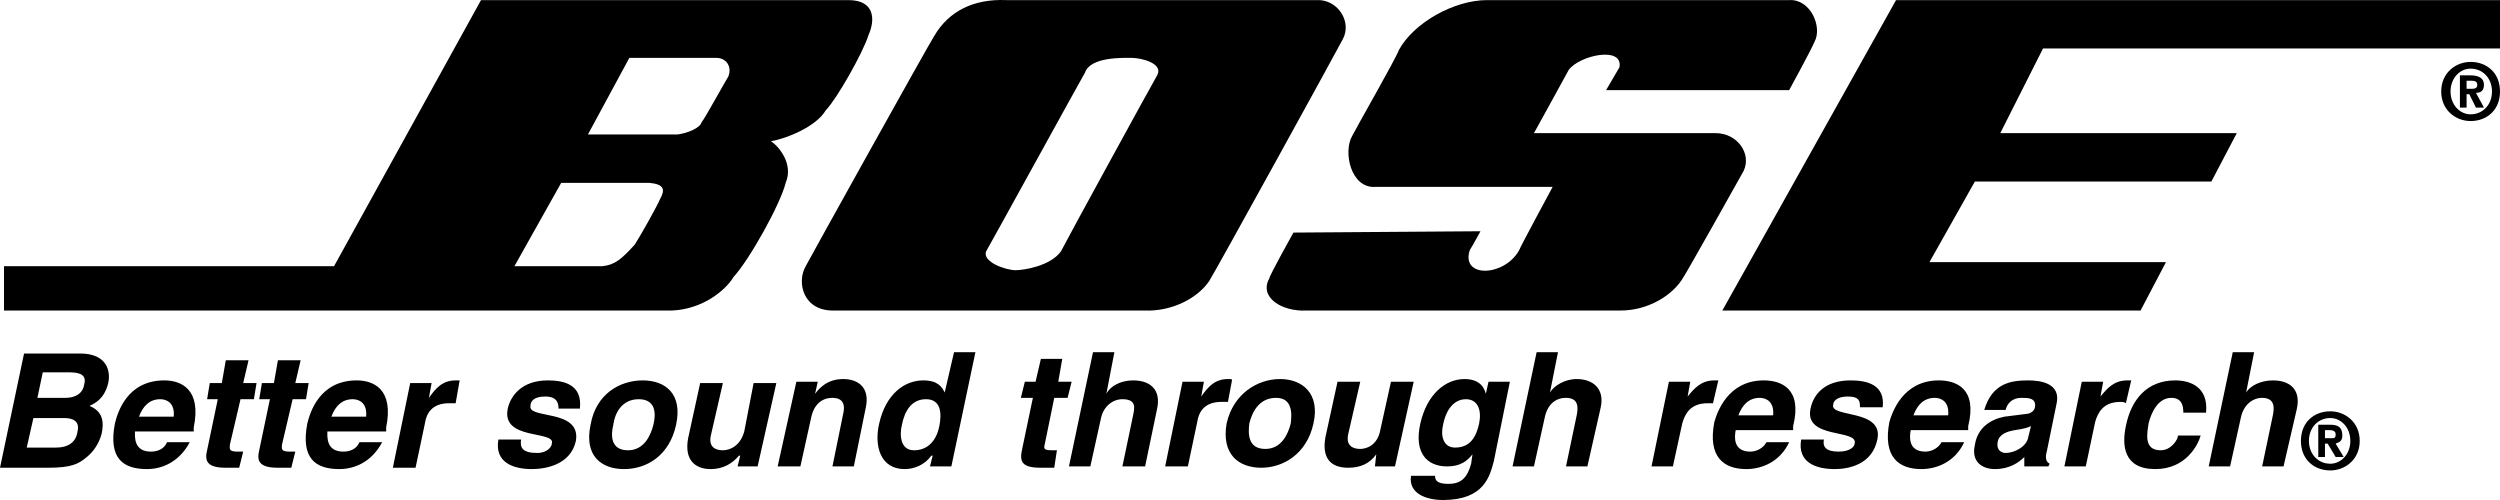 <svg width="145" height="29" viewBox="0 0 145 29" fill="none" xmlns="http://www.w3.org/2000/svg">
<path fill-rule="evenodd" clip-rule="evenodd" d="M105.243 2.422C105.011 2.968 103.771 5.228 103.771 5.228H93.153L93.928 3.903C94.161 2.656 91.603 3.202 90.983 4.059C90.906 4.215 88.969 7.722 88.969 7.722H99.508C100.748 7.722 101.601 8.891 101.136 9.904C101.058 10.06 97.726 15.984 97.648 16.062C97.028 17.153 95.556 18.01 94.006 18.01H75.794C74.321 18.088 73.004 17.231 73.624 16.14C73.624 15.984 75.019 13.49 75.019 13.49L85.868 13.412C85.868 13.412 85.403 14.269 85.249 14.503C84.706 16.14 87.263 16.062 88.116 14.503C88.116 14.425 90.053 10.84 90.053 10.84H79.746C78.351 10.918 77.886 8.813 78.429 7.878C78.661 7.41 80.986 3.357 81.141 2.89C81.994 1.331 84.319 0.006 86.256 0.006H103.771C105.011 -0.072 105.708 1.565 105.243 2.422ZM145 0.006V2.812H118.495L116.016 7.722H129.733L128.26 10.528H114.543L111.908 15.204H125.625L124.153 18.01H99.896L109.971 0.006H145ZM1.395 20.504H4.65C6.2 20.504 6.432 21.518 6.277 22.219C6.045 23.154 5.502 23.388 5.192 23.544C5.967 23.856 6.045 24.479 5.89 25.181C5.735 25.727 5.425 26.194 5.037 26.506C4.572 26.896 4.185 27.129 2.79 27.129H0L1.395 20.504ZM1.55 25.96H3.255C3.952 25.96 4.417 25.648 4.495 25.025C4.65 24.401 4.185 24.246 3.72 24.246H1.937L1.55 25.96ZM2.17 23.076H3.797C4.34 23.076 4.805 22.843 4.882 22.297C5.037 21.752 4.65 21.596 4.03 21.596H2.48L2.17 23.076ZM11.005 25.648C10.385 26.818 9.377 27.207 8.525 27.207C7.13 27.207 6.277 26.584 6.665 24.557C6.82 23.934 7.362 22.063 9.532 22.063C10.462 22.063 11.702 22.531 11.237 24.791V25.025H7.827C7.827 25.337 7.75 26.194 8.757 26.194C9.145 26.194 9.532 26.038 9.687 25.648H11.005ZM10.075 24.168C10.152 23.388 9.687 23.154 9.3 23.154C8.68 23.154 8.292 23.544 8.06 24.168H10.075ZM14.105 22.219H14.88L14.725 23.154H13.95L13.33 25.804C13.33 26.038 13.252 26.194 13.795 26.194C13.846 26.194 13.872 26.194 13.872 26.194C13.872 26.194 13.898 26.194 13.95 26.194C13.95 26.194 13.976 26.194 14.027 26.194C14.027 26.194 14.053 26.194 14.105 26.194L13.872 27.129C13.666 27.129 13.459 27.129 13.252 27.129H13.097C12.012 27.129 11.857 26.74 12.012 26.116L12.632 23.154H12.012L12.167 22.219H12.865L13.097 20.894H14.415L14.105 22.219ZM17.127 22.219H17.902L17.747 23.154H16.972L16.352 25.804C16.352 26.038 16.275 26.194 16.817 26.194C16.869 26.194 16.895 26.194 16.895 26.194C16.895 26.194 16.921 26.194 16.972 26.194C16.972 26.194 16.998 26.194 17.05 26.194C17.05 26.194 17.076 26.194 17.127 26.194L16.895 27.129C16.688 27.129 16.481 27.129 16.275 27.129H16.12C15.035 27.129 14.88 26.74 15.035 26.116L15.655 23.154H15.035L15.19 22.219H15.887L16.12 20.894H17.437L17.127 22.219ZM22.165 25.648C21.545 26.818 20.537 27.207 19.685 27.207C18.29 27.207 17.437 26.584 17.825 24.557C17.98 23.934 18.522 22.063 20.692 22.063C21.622 22.063 22.862 22.531 22.397 24.791V25.025H18.987C18.987 25.337 18.91 26.194 19.917 26.194C20.305 26.194 20.692 26.038 20.847 25.648H22.165ZM21.235 24.168C21.312 23.388 20.847 23.154 20.46 23.154C19.84 23.154 19.452 23.544 19.22 24.168H21.235ZM23.792 22.219H25.032L24.877 23.076C25.265 22.531 25.652 22.063 26.427 22.063C26.479 22.063 26.505 22.063 26.505 22.063C26.505 22.063 26.53 22.063 26.582 22.063C26.634 22.063 26.66 22.063 26.66 22.063L26.427 23.388C26.272 23.388 26.195 23.388 26.04 23.388C25.032 23.388 24.722 24.012 24.645 24.557L24.102 27.129H22.785L23.792 22.219ZM32.394 23.7C32.394 23.388 32.317 22.998 31.619 22.998C30.922 22.998 30.767 23.31 30.767 23.544C30.612 24.323 33.712 23.7 33.402 25.571C33.092 26.974 31.619 27.207 30.845 27.207C29.759 27.207 28.674 26.818 28.907 25.493H30.224C30.147 25.96 30.302 26.272 31.154 26.272C31.774 26.272 32.007 25.882 32.007 25.727C32.239 24.947 29.062 25.571 29.45 23.7C29.605 22.998 30.224 22.063 31.774 22.063C32.704 22.063 33.789 22.297 33.634 23.7H32.394ZM36.192 27.207C34.874 27.207 33.867 26.428 34.254 24.635C34.564 22.843 35.959 22.063 37.277 22.063C38.594 22.063 39.602 22.843 39.214 24.635C38.827 26.428 37.509 27.207 36.192 27.207ZM37.044 23.154C36.037 23.154 35.649 24.012 35.572 24.635C35.417 25.259 35.417 26.116 36.424 26.116C37.354 26.116 37.742 25.259 37.897 24.635C38.052 24.012 38.052 23.154 37.044 23.154ZM43.942 27.052H42.779L42.934 26.428H42.857C42.469 26.896 41.927 27.207 41.229 27.207C40.299 27.207 39.679 26.662 39.912 25.415L40.609 22.219H41.927L41.229 25.259C41.074 25.96 41.539 26.116 41.927 26.116C42.314 26.116 42.934 25.882 43.167 25.025L43.709 22.219H45.027L43.942 27.052ZM49.522 27.052H48.282L48.902 24.012C48.979 23.7 49.057 23.076 48.282 23.076C47.662 23.076 47.197 23.466 47.042 24.246L46.422 27.052H45.104L46.189 22.141H47.429L47.274 22.843C47.507 22.531 47.972 21.985 48.902 21.985C49.832 21.985 50.452 22.531 50.219 23.622L49.522 27.052ZM55.179 27.052H53.939L54.094 26.428H54.017C53.629 26.974 53.009 27.207 52.467 27.207C51.072 27.207 50.684 25.882 50.994 24.557C51.382 22.843 52.467 22.063 53.552 22.063C54.404 22.063 54.637 22.453 54.792 22.765L55.334 20.427H56.574L55.179 27.052ZM53.009 26.116C53.862 26.116 54.327 25.493 54.482 24.713C54.637 23.934 54.559 23.154 53.707 23.154C52.854 23.154 52.467 23.856 52.312 24.635C52.157 25.259 52.234 26.116 53.009 26.116ZM61.379 22.141H62.154L61.921 23.076H61.146L60.604 25.727C60.526 26.038 60.526 26.116 61.069 26.116C61.069 26.116 61.095 26.116 61.146 26.116C61.198 26.116 61.224 26.116 61.224 26.116C61.276 26.116 61.301 26.116 61.301 26.116L61.146 27.129C60.94 27.129 60.733 27.129 60.526 27.129H60.371C59.209 27.129 59.132 26.74 59.286 26.038L59.907 23.076H59.209L59.441 22.141H60.062L60.371 20.816H61.611L61.379 22.141ZM66.416 27.052H65.099L65.719 24.09C65.796 23.7 65.951 23.154 65.099 23.154C64.556 23.154 64.014 23.544 63.859 24.246L63.239 27.052H61.999L63.394 20.427H64.634L64.169 22.843C64.401 22.375 65.021 22.063 65.719 22.063C66.726 22.063 67.346 22.609 67.114 23.7L66.416 27.052ZM68.586 22.141H69.826L69.671 22.998C70.059 22.453 70.446 21.985 71.221 21.985C71.221 21.985 71.247 21.985 71.299 21.985C71.299 21.985 71.325 21.985 71.376 21.985C71.428 21.985 71.454 22.011 71.454 22.063L71.221 23.31C71.066 23.31 70.989 23.31 70.834 23.31C69.826 23.31 69.516 23.934 69.439 24.479L68.896 27.052H67.579L68.586 22.141ZM73.159 27.129C71.841 27.129 70.834 26.35 71.144 24.557C71.531 22.843 72.926 21.985 74.244 21.985C75.561 21.985 76.569 22.843 76.181 24.557C75.794 26.35 74.399 27.129 73.159 27.129ZM74.011 23.076C73.004 23.076 72.616 23.934 72.461 24.557C72.384 25.181 72.384 26.038 73.391 26.038C74.321 26.038 74.709 25.181 74.864 24.557C74.941 23.934 74.941 23.076 74.011 23.076ZM80.909 27.052H79.746L79.824 26.35C79.436 26.896 78.894 27.129 78.196 27.129C77.189 27.129 76.646 26.584 76.879 25.337L77.576 22.141H78.894L78.196 25.181C78.041 25.882 78.506 26.038 78.894 26.038C79.281 26.038 79.901 25.804 80.056 24.947L80.676 22.141H81.994L80.909 27.052ZM87.573 22.141L86.644 26.74C86.411 27.597 86.101 29 83.699 29C82.691 29 81.684 28.61 81.839 27.597H83.234C83.234 27.831 83.311 28.065 84.009 28.065C84.706 28.065 85.094 27.753 85.326 26.896L85.403 26.35C85.094 26.74 84.706 27.052 83.931 27.052C82.769 27.052 81.994 26.272 82.381 24.557C82.769 22.843 83.854 21.985 84.939 21.985C85.868 21.985 86.101 22.531 86.178 22.843L86.334 22.141H87.573ZM84.396 25.96C85.326 25.96 85.636 25.259 85.791 24.557C85.946 23.778 85.713 23.154 85.016 23.154C84.551 23.154 83.931 23.466 83.699 24.635C83.544 25.259 83.699 25.96 84.396 25.96ZM92.068 27.052H90.828L91.448 24.09C91.526 23.7 91.603 23.076 90.828 23.076C90.209 23.076 89.743 23.466 89.588 24.246L88.969 27.052H87.728L89.124 20.427H90.363L89.898 22.765C90.131 22.375 90.751 21.985 91.448 21.985C92.378 21.985 93.076 22.531 92.843 23.622L92.068 27.052ZM96.796 22.141H98.036L97.881 22.998C98.268 22.531 98.656 22.063 99.431 22.063C99.483 22.063 99.508 22.063 99.508 22.063C99.56 22.063 99.586 22.063 99.586 22.063C99.586 22.063 99.612 22.063 99.663 22.063L99.353 23.388C99.276 23.388 99.121 23.388 99.043 23.388C98.036 23.388 97.726 24.012 97.571 24.557L97.028 27.052H95.788L96.796 22.141ZM103.771 25.648C103.228 26.818 102.143 27.207 101.291 27.207C99.973 27.207 99.043 26.506 99.431 24.479C99.586 23.934 100.206 22.063 102.298 22.063C103.306 22.063 104.546 22.531 104.003 24.713V24.947H100.671C100.593 25.337 100.516 26.194 101.523 26.194C101.911 26.194 102.298 25.96 102.453 25.648H103.771ZM102.841 24.09C102.918 23.31 102.453 23.076 102.066 23.076C101.446 23.076 101.058 23.466 100.826 24.09H102.841ZM107.878 23.622C107.878 23.31 107.878 22.998 107.181 22.998C106.483 22.998 106.328 23.31 106.328 23.466C106.096 24.246 109.273 23.7 108.886 25.493C108.576 26.974 107.181 27.207 106.406 27.207C105.321 27.207 104.236 26.818 104.468 25.493H105.786C105.708 25.882 105.863 26.194 106.638 26.194C107.336 26.194 107.568 25.882 107.568 25.727C107.801 24.869 104.623 25.493 105.011 23.7C105.166 22.921 105.786 22.063 107.336 22.063C108.266 22.063 109.351 22.297 109.196 23.622H107.878ZM113.923 25.648C113.381 26.818 112.296 27.207 111.443 27.207C110.126 27.207 109.196 26.506 109.583 24.479C109.738 23.934 110.358 22.063 112.451 22.063C113.458 22.063 114.698 22.531 114.156 24.713V24.947H110.823C110.746 25.337 110.668 26.194 111.676 26.194C112.063 26.194 112.451 25.96 112.606 25.648H113.923ZM112.993 24.09C113.071 23.31 112.606 23.076 112.218 23.076C111.598 23.076 111.211 23.466 110.978 24.09H112.993ZM118.728 26.116C118.573 26.662 118.728 26.818 118.883 26.896L118.805 27.052H117.41C117.41 27 117.41 26.948 117.41 26.896C117.41 26.844 117.41 26.792 117.41 26.74C117.41 26.74 117.41 26.714 117.41 26.662C117.41 26.61 117.41 26.558 117.41 26.506C117.1 26.818 116.558 27.207 115.706 27.207C115.008 27.207 114.311 26.818 114.543 25.804C114.698 24.791 115.473 24.323 116.248 24.168L117.488 24.012C117.643 24.012 117.953 23.934 118.03 23.622C118.108 23.076 117.643 23.076 117.255 23.076C116.635 23.076 116.403 23.466 116.325 23.778H115.086C115.551 22.219 116.635 22.063 117.643 22.063C118.34 22.063 119.58 22.219 119.27 23.466L118.728 26.116ZM117.798 24.713C117.643 24.791 117.41 24.869 116.868 24.947C116.403 25.025 115.938 25.181 115.861 25.648C115.783 26.116 116.093 26.272 116.325 26.272C116.868 26.272 117.565 25.882 117.643 25.337L117.798 24.713ZM120.743 22.141H121.983L121.828 22.998C122.215 22.531 122.603 22.063 123.378 22.063C123.43 22.063 123.455 22.063 123.455 22.063C123.507 22.063 123.533 22.063 123.533 22.063C123.533 22.063 123.559 22.063 123.61 22.063L123.3 23.388C123.223 23.31 123.068 23.31 122.99 23.31C121.983 23.31 121.673 23.934 121.518 24.479L120.975 27.052H119.735L120.743 22.141ZM126.323 25.259H127.64C127.485 25.804 126.788 27.207 125.005 27.207C123.145 27.207 123.068 25.804 123.3 24.713C123.61 23.154 124.54 22.063 126.168 22.063C126.943 22.063 128.105 22.375 127.95 23.934H126.633C126.633 23.544 126.555 23.076 125.935 23.076C125.16 23.076 124.773 23.934 124.618 24.557C124.54 25.103 124.308 26.116 125.315 26.116C125.935 26.116 126.323 25.493 126.323 25.259ZM132.445 27.052H131.205L131.825 24.09C131.903 23.7 131.98 23.076 131.205 23.076C130.663 23.076 130.12 23.466 129.965 24.246L129.345 27.052H128.105L129.5 20.427H130.74L130.275 22.765C130.508 22.375 131.128 22.063 131.825 22.063C132.833 22.063 133.453 22.609 133.22 23.7L132.445 27.052ZM135.158 27.285C134.228 27.285 133.453 26.662 133.453 25.571C133.453 24.479 134.228 23.856 135.158 23.856C136.01 23.856 136.863 24.479 136.863 25.571C136.863 26.662 136.01 27.285 135.158 27.285ZM135.158 24.246C134.46 24.246 133.918 24.791 133.918 25.571C133.918 26.35 134.46 26.896 135.158 26.896C135.778 26.896 136.32 26.35 136.32 25.571C136.32 24.791 135.778 24.246 135.158 24.246ZM134.848 25.727V26.506H134.46V24.635H135.158C135.623 24.635 135.855 24.791 135.855 25.259C135.855 25.571 135.7 25.648 135.468 25.727L135.933 26.506H135.468L135.003 25.727H134.848ZM134.848 25.415H135.235C135.39 25.415 135.468 25.415 135.468 25.181C135.468 25.025 135.313 24.947 135.158 24.947H134.848V25.415Z" fill="black"/>
<path fill-rule="evenodd" clip-rule="evenodd" d="M143.295 7.021C142.442 7.021 141.59 6.397 141.59 5.306C141.59 4.215 142.442 3.591 143.295 3.591C144.225 3.591 145 4.215 145 5.306C145 6.397 144.225 7.021 143.295 7.021ZM143.295 3.981C142.675 3.981 142.132 4.526 142.132 5.306C142.132 6.085 142.675 6.631 143.295 6.631C143.992 6.631 144.535 6.085 144.535 5.306C144.535 4.526 143.992 3.981 143.295 3.981ZM143.062 5.462V6.241H142.675V4.371H143.295C143.76 4.371 144.07 4.526 144.07 4.916C144.07 5.306 143.837 5.384 143.605 5.384L144.07 6.241H143.605L143.217 5.462H143.062ZM143.372 5.15C143.605 5.15 143.682 5.072 143.682 4.916C143.682 4.682 143.45 4.682 143.295 4.682H143.062V5.15H143.372ZM77.886 2.266C77.654 2.734 70.446 15.828 70.136 16.296C69.516 17.231 68.044 18.088 66.339 18.01C65.719 18.01 49.444 18.01 48.437 18.01C46.577 18.088 46.189 16.373 46.732 15.438C46.887 15.126 53.861 2.578 54.172 2.11C55.024 0.629 56.496 -0.072 58.356 0.006H76.336C77.576 -0.072 78.429 1.253 77.886 2.266ZM62.929 4.215C62.696 4.604 57.426 14.191 57.194 14.581C56.961 15.204 58.356 15.672 58.899 15.672C59.364 15.672 60.914 15.438 61.534 14.581C61.844 13.957 66.881 4.76 67.114 4.371C67.501 3.669 66.184 3.357 65.641 3.357C65.176 3.357 63.239 3.279 62.929 4.215ZM19.375 15.438L27.899 0.006H49.212C50.762 0.006 50.762 1.175 50.374 2.032C50.064 3.046 48.514 5.773 47.894 6.397C47.352 7.332 45.647 8.034 44.717 8.19C45.182 8.501 46.034 9.515 45.569 10.606C45.259 11.853 43.477 15.049 42.547 16.062C42.082 16.841 40.764 17.932 38.982 18.01H0.232V15.438H19.375ZM32.549 10.606L29.837 15.438H34.952C35.649 15.36 36.037 15.049 36.812 14.191C37.122 13.723 38.129 11.931 38.284 11.541C38.594 10.995 38.517 10.684 37.664 10.606H32.549ZM36.502 3.357L34.099 7.8H39.292C39.912 7.722 40.609 7.41 40.687 7.098C40.842 6.943 42.082 4.682 42.237 4.448C42.469 3.903 42.159 3.357 41.539 3.357H36.502Z" fill="black"/>
</svg>
